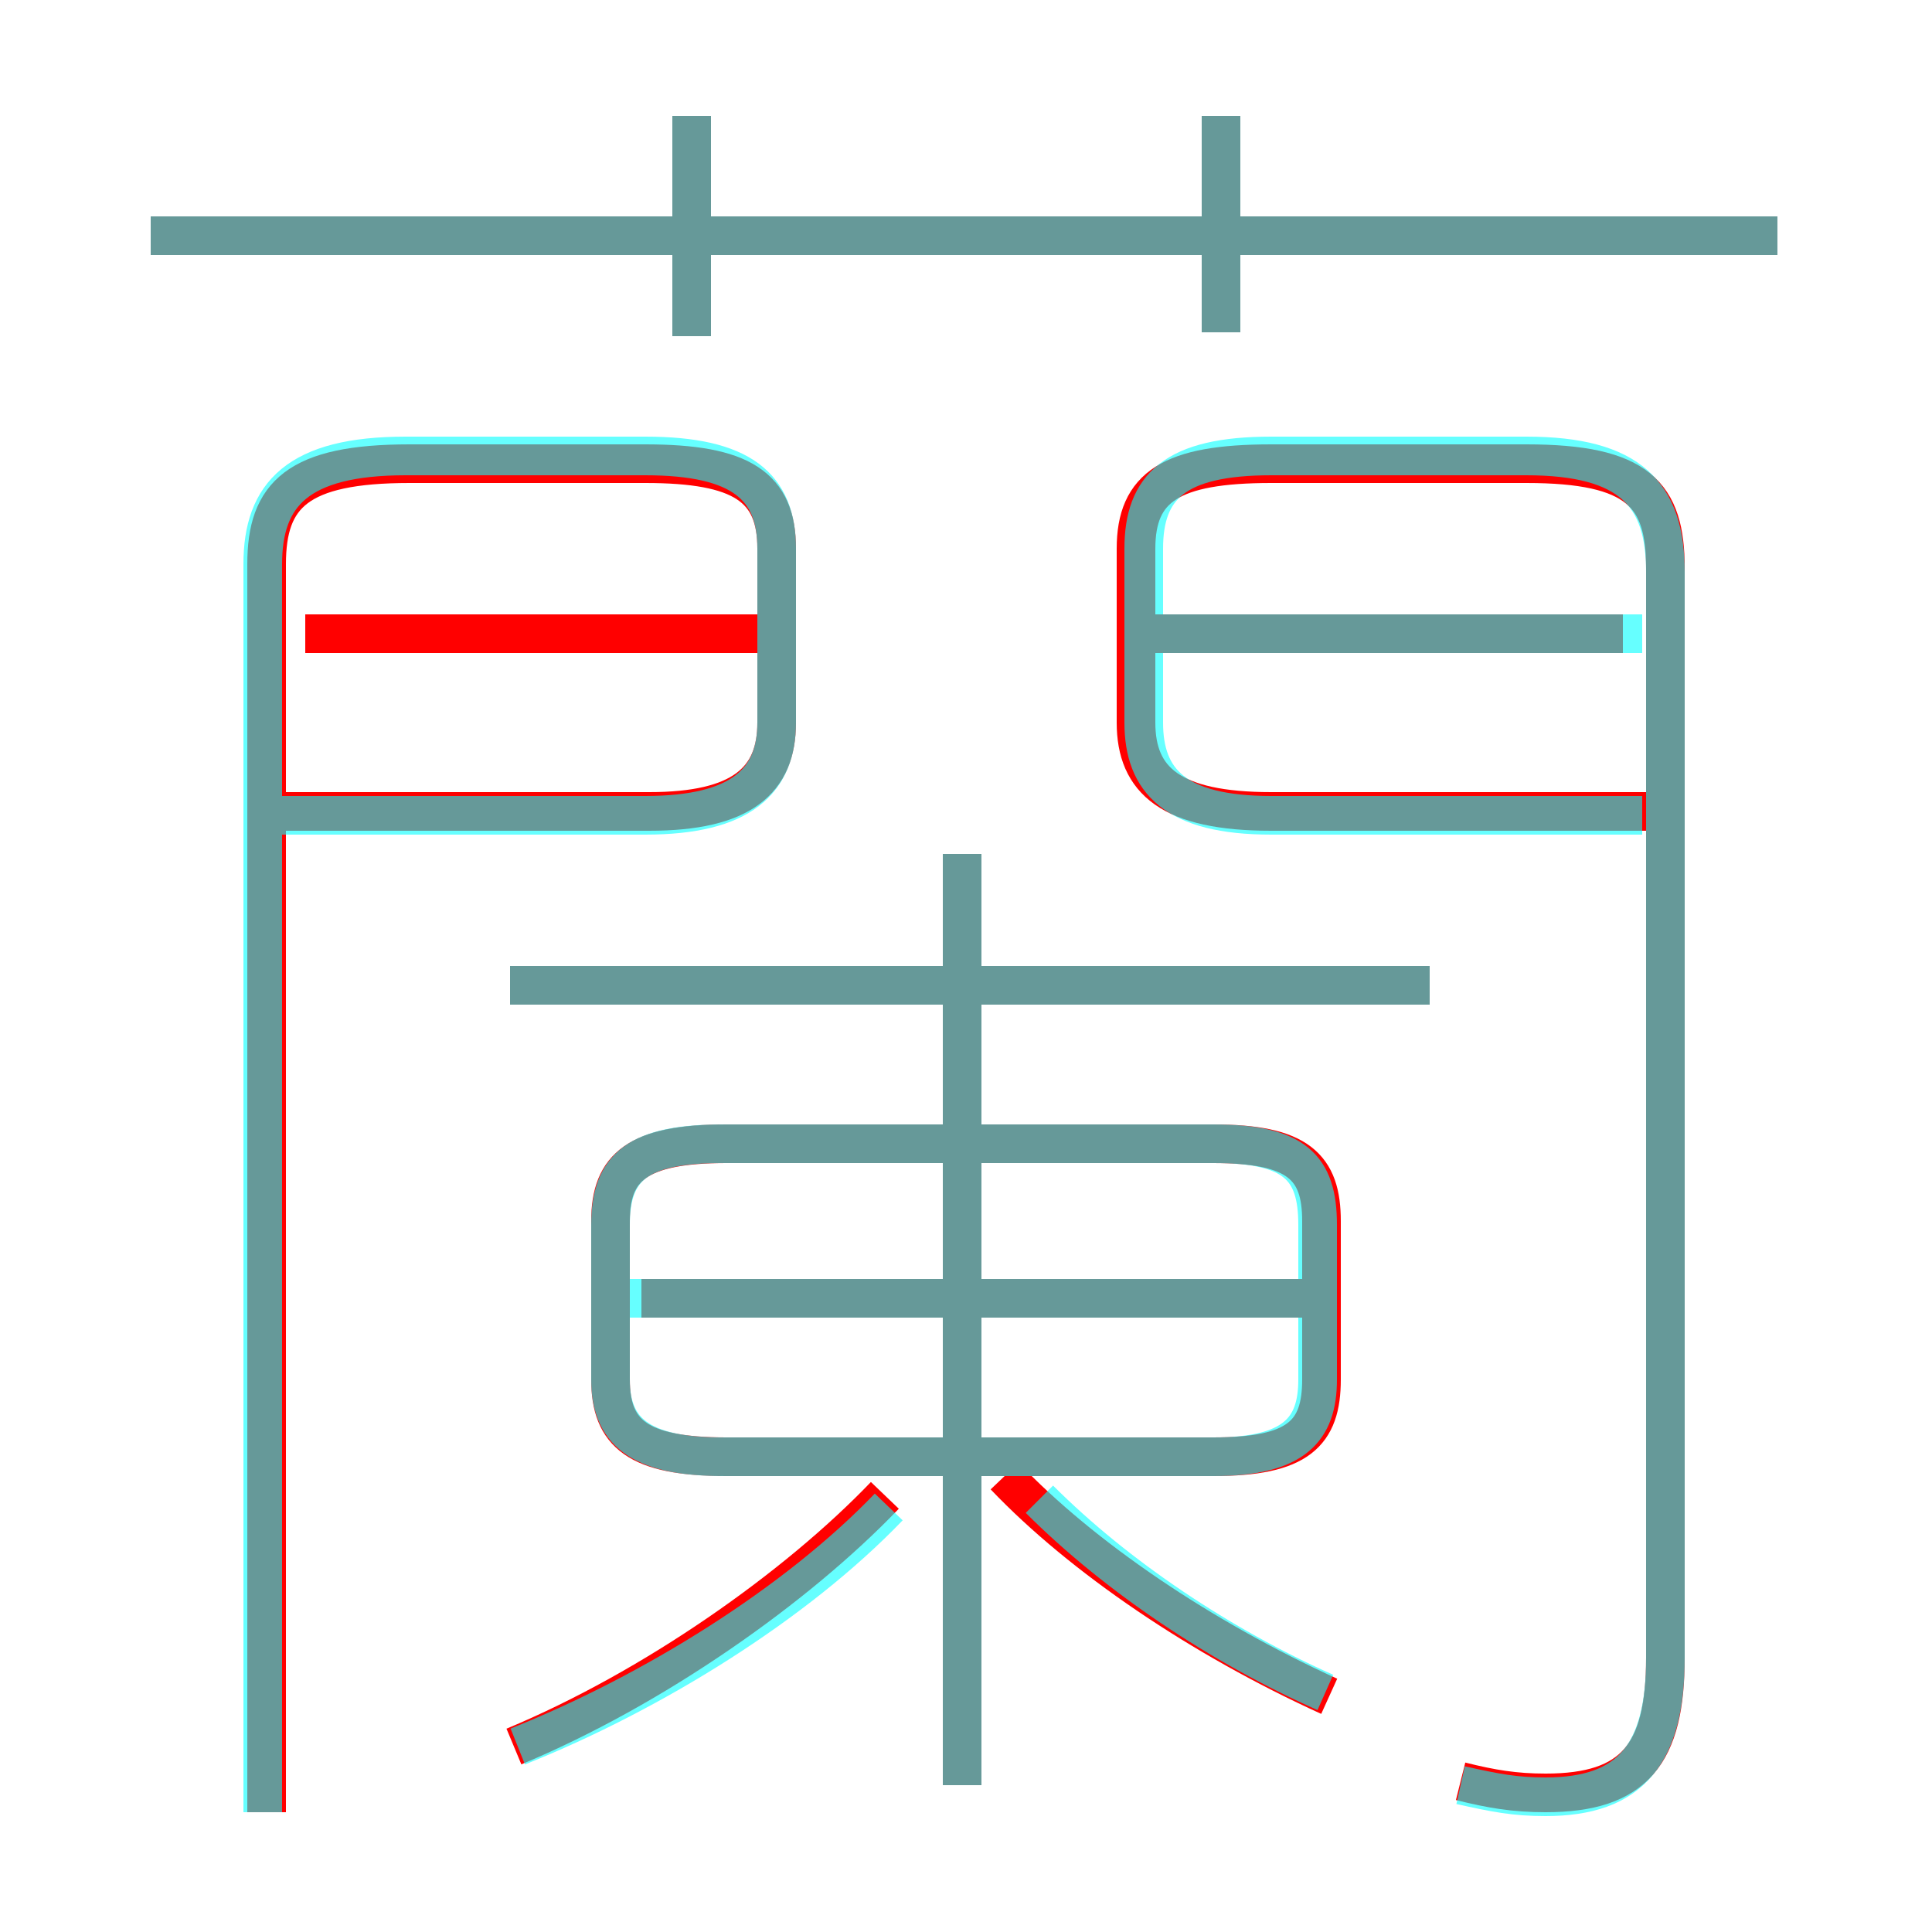 <?xml version='1.0' encoding='utf8'?>
<svg viewBox="0.0 -6.0 50.0 50.0" version="1.1" xmlns="http://www.w3.org/2000/svg">
<rect x="0.0" y="-6.0" width="50.0" height="50.0" fill="#333333" stroke="none"/>
<rect x="-1000" y="-1000" width="2000" height="2000" stroke="white" fill="white"/>
<g style="fill:none;stroke:rgba(255, 0, 0, 1);  stroke-width:1"><path d="M 37.8 2.1 C 38.6 2.3 39.2 2.4 40.0 2.4 C 42.3 2.4 43.1 1.4 43.1 -1.1 L 43.1 -29.3 C 43.1 -31.2 42.4 -32.0 39.5 -32.0 L 32.9 -32.0 C 30.3 -32.0 29.4 -31.4 29.4 -29.8 L 29.4 -25.3 C 29.4 -23.8 30.3 -23.0 32.9 -23.0 L 43.5 -23.0 M 13.3 1.2 C 16.9 -0.3 20.6 -2.9 22.9 -5.3 M 7.2 -23.0 L 16.8 -23.0 C 19.2 -23.0 20.1 -23.8 20.1 -25.3 L 20.1 -29.8 C 20.1 -31.4 19.2 -32.0 16.7 -32.0 L 10.6 -32.0 C 7.7 -32.0 6.9 -31.2 6.9 -29.4 L 6.9 2.9 M 34.4 -0.1 C 31.1 -1.6 28.0 -3.7 26.0 -5.8 M 24.9 2.2 L 24.9 -21.9 M 18.8 -6.3 L 31.4 -6.3 C 33.6 -6.3 34.2 -6.9 34.2 -8.3 L 34.2 -12.4 C 34.2 -13.8 33.6 -14.4 31.4 -14.4 L 18.8 -14.4 C 16.5 -14.4 15.8 -13.8 15.8 -12.4 L 15.8 -8.3 C 15.8 -6.9 16.5 -6.3 18.8 -6.3 Z M 33.8 -10.4 L 16.6 -10.4 M 20.1 -27.6 L 7.9 -27.6 M 37.0 -18.5 L 13.2 -18.5 M 17.9 -35.3 L 17.9 -41.0 M 46.0 -37.9 L 3.9 -37.9 M 42.0 -27.6 L 29.8 -27.6 M 31.6 -35.4 L 31.6 -41.0" transform="translate(0.0 38.0)" />
</g>
<g style="fill:none;stroke:rgba(0, 255, 255, 0.6);  stroke-width:1">
<path d="M 37.8 2.2 C 38.7 2.4 39.2 2.5 40.0 2.5 C 42.2 2.5 43.1 1.4 43.1 -1.1 L 43.1 -29.2 C 43.1 -31.2 42.2 -32.2 39.5 -32.2 L 32.9 -32.2 C 30.4 -32.2 29.6 -31.4 29.6 -29.8 L 29.6 -25.3 C 29.6 -23.8 30.4 -22.9 32.9 -22.9 L 42.5 -22.9 M 13.4 1.2 C 16.9 -0.2 20.6 -2.5 23.0 -5.0 M 6.8 2.9 L 6.8 -29.4 C 6.8 -31.2 7.7 -32.2 10.5 -32.2 L 16.7 -32.2 C 19.2 -32.2 20.1 -31.4 20.1 -29.8 L 20.1 -25.3 C 20.1 -23.8 19.2 -22.9 16.7 -22.9 L 7.2 -22.9 M 34.3 -0.2 C 31.6 -1.4 28.9 -3.2 26.9 -5.2 M 24.9 2.2 L 24.9 -21.9 M 18.7 -6.3 L 31.4 -6.3 C 33.5 -6.3 34.1 -7.0 34.1 -8.3 L 34.1 -12.3 C 34.1 -13.8 33.5 -14.4 31.4 -14.4 L 18.7 -14.4 C 16.5 -14.4 15.8 -13.8 15.8 -12.3 L 15.8 -8.3 C 15.8 -7.0 16.5 -6.3 18.7 -6.3 Z M 33.9 -10.4 L 16.1 -10.4 M 37.0 -18.5 L 13.2 -18.5 M 17.9 -35.3 L 17.9 -41.0 M 42.5 -27.6 L 30.1 -27.6 M 46.0 -37.9 L 3.9 -37.9 M 31.6 -35.4 L 31.6 -41.0" transform="translate(0.0 38.0)" />
</g>
</svg>